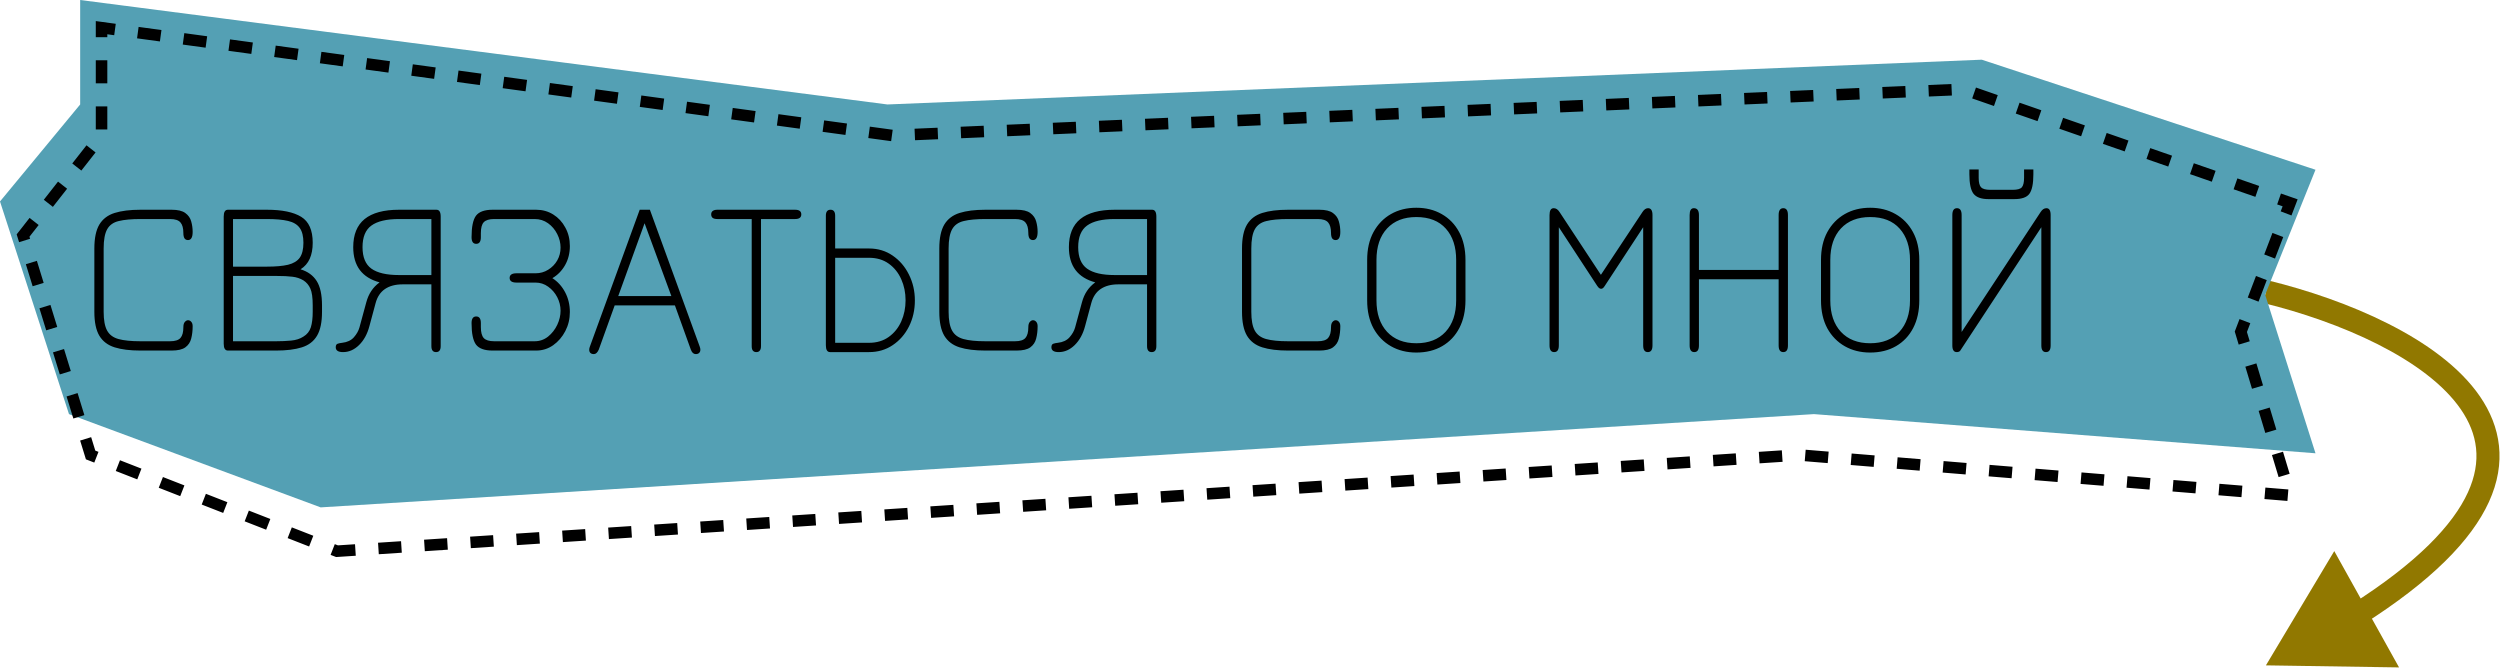 <svg width="1084" height="290" viewBox="0 0 1084 290" fill="none" xmlns="http://www.w3.org/2000/svg">
<path d="M982.5 288.5L1040.23 289.393L1012.14 238.952L982.5 288.5ZM981.308 131.356C997.623 135.36 1015.36 141.376 1030.94 149.242C1046.6 157.153 1059.62 166.7 1067.05 177.532C1074.27 188.051 1076.32 199.853 1070.1 213.473C1063.68 227.528 1048.25 243.939 1019.15 262.377L1024.5 270.825C1054.23 251.989 1071.59 234.287 1079.2 217.628C1087 200.535 1084.32 185.026 1075.3 171.874C1066.49 159.035 1051.76 148.552 1035.44 140.316C1019.04 132.034 1000.56 125.784 983.692 121.644L981.308 131.356Z" fill="#917800"/>
<path d="M384.786 45.294L34.76 0V45.294L0 87.353L29.91 179.559L139.04 220L786.547 179.559L1004 196.544L982.174 127.794L1004 73.603L859.301 25.882L384.786 45.294Z" fill="#54A0B4"/>
<path d="M60.88 152C56.368 152 52.64 151.536 49.696 150.608C46.752 149.68 44.544 148 43.072 145.568C41.632 143.136 40.912 139.68 40.912 135.2V107.744C40.912 103.264 41.632 99.808 43.072 97.376C44.544 94.944 46.752 93.264 49.696 92.336C52.64 91.408 56.368 90.944 60.88 90.944H74.416C77.104 90.944 79.088 91.424 80.368 92.384C81.68 93.344 82.528 94.56 82.912 96.032C83.328 97.504 83.536 99.008 83.536 100.544C83.536 102.912 82.864 104.096 81.52 104.096C80.848 104.096 80.336 103.84 79.984 103.328C79.664 102.784 79.504 102.016 79.504 101.024C79.504 98.944 79.088 97.424 78.256 96.464C77.424 95.472 75.92 94.976 73.744 94.976H60.88C56.976 94.976 53.856 95.264 51.52 95.84C49.184 96.384 47.504 97.568 46.48 99.392C45.456 101.216 44.944 104 44.944 107.744V135.2C44.944 138.784 45.44 141.488 46.432 143.312C47.424 145.136 49.072 146.368 51.376 147.008C53.712 147.648 56.88 147.968 60.88 147.968H73.744C75.92 147.968 77.424 147.488 78.256 146.528C79.088 145.568 79.504 144.032 79.504 141.92C79.504 140.864 79.712 140.096 80.128 139.616C80.576 139.104 81.04 138.848 81.52 138.848C82.064 138.848 82.528 139.072 82.912 139.52C83.328 139.968 83.536 140.608 83.536 141.44C83.536 143.392 83.328 145.168 82.912 146.768C82.528 148.368 81.68 149.648 80.368 150.608C79.088 151.536 77.104 152 74.416 152H60.88ZM98.826 152C97.609 152 97.001 151.008 97.001 149.024V93.92C97.001 91.936 97.609 90.944 98.826 90.944H115.722C122.314 90.944 127.274 91.968 130.602 94.016C133.93 96.064 135.594 99.808 135.594 105.248C135.594 107.968 135.162 110.288 134.298 112.208C133.434 114.128 132.106 115.648 130.314 116.768C133.45 117.728 135.786 119.424 137.322 121.856C138.858 124.288 139.625 127.808 139.625 132.416V135.2C139.625 139.68 138.906 143.136 137.466 145.568C136.026 148 133.834 149.68 130.89 150.608C127.946 151.536 124.234 152 119.754 152H98.826ZM101.034 147.968H119.754C121.962 147.968 124.106 147.872 126.186 147.68C128.298 147.488 130.09 146.912 131.562 145.952C133.162 144.992 134.234 143.648 134.778 141.92C135.322 140.16 135.594 137.92 135.594 135.2V132.416C135.594 129.088 135.258 126.672 134.586 125.168C133.914 123.632 132.906 122.432 131.562 121.568C130.122 120.704 128.522 120.176 126.762 119.984C125.034 119.76 122.698 119.648 119.754 119.648H101.034V147.968ZM101.034 115.616H115.722C119.53 115.616 122.586 115.344 124.89 114.8C127.226 114.224 128.922 113.2 129.978 111.728C131.034 110.224 131.562 108.064 131.562 105.248C131.562 102.464 131.034 100.336 129.978 98.864C128.922 97.36 127.226 96.336 124.89 95.792C122.586 95.248 119.53 94.976 115.722 94.976H101.034V115.616ZM148.744 152.672C146.632 152.672 145.576 151.968 145.576 150.56C145.576 149.728 145.864 149.216 146.44 149.024C147.048 148.832 147.688 148.704 148.36 148.64C150.568 148.384 152.264 147.584 153.448 146.24C154.632 144.896 155.432 143.488 155.848 142.016L158.824 131.072C159.336 129.184 160.056 127.552 160.984 126.176C161.912 124.768 163.112 123.52 164.584 122.432C160.808 121.408 157.96 119.632 156.04 117.104C154.12 114.544 153.16 111.232 153.16 107.168C153.16 101.728 154.808 97.664 158.104 94.976C161.432 92.288 166.408 90.944 173.032 90.944H189.256C190.472 90.944 191.08 91.936 191.08 93.92V150.08C191.08 151.808 190.408 152.672 189.064 152.672C187.72 152.672 187.048 151.808 187.048 150.08V123.296H174.568C171.464 123.296 168.92 123.968 166.936 125.312C164.952 126.656 163.592 128.704 162.856 131.456L160.168 141.44C159.272 144.832 157.784 147.552 155.704 149.6C153.624 151.648 151.304 152.672 148.744 152.672ZM173.032 119.264H187.048V94.976H173.032C167.624 94.976 163.624 95.92 161.032 97.808C158.472 99.664 157.192 102.784 157.192 107.168C157.192 111.52 158.472 114.624 161.032 116.48C163.624 118.336 167.624 119.264 173.032 119.264ZM213.588 152C210.1 152 207.7 151.136 206.388 149.408C205.108 147.648 204.468 144.544 204.468 140.096C204.468 138.176 205.14 137.216 206.484 137.216C207.828 137.216 208.5 138.176 208.5 140.096V141.824C208.5 144.064 208.916 145.648 209.748 146.576C210.612 147.504 212.116 147.968 214.26 147.968H231.828C234.004 147.968 235.94 147.296 237.636 145.952C239.332 144.576 240.66 142.88 241.62 140.864C242.58 138.816 243.06 136.768 243.06 134.72C243.06 132.672 242.58 130.72 241.62 128.864C240.66 127.008 239.348 125.488 237.684 124.304C236.052 123.12 234.228 122.528 232.212 122.528H223.956C221.972 122.528 220.98 121.856 220.98 120.512C220.98 119.168 221.972 118.496 223.956 118.496H232.212C234.228 118.496 236.052 117.984 237.684 116.96C239.348 115.936 240.66 114.592 241.62 112.928C242.58 111.232 243.06 109.376 243.06 107.36C243.06 105.344 242.58 103.392 241.62 101.504C240.66 99.584 239.332 98.016 237.636 96.8C235.94 95.584 234.004 94.976 231.828 94.976H214.26C212.116 94.976 210.612 95.44 209.748 96.368C208.916 97.264 208.5 98.848 208.5 101.12V102.848C208.5 104.768 207.828 105.728 206.484 105.728C205.14 105.728 204.468 104.768 204.468 102.848C204.468 98.368 205.108 95.264 206.388 93.536C207.7 91.808 210.1 90.944 213.588 90.944H232.5C235.22 90.944 237.684 91.632 239.892 93.008C242.1 94.384 243.844 96.272 245.124 98.672C246.436 101.04 247.092 103.712 247.092 106.688C247.092 109.76 246.404 112.512 245.028 114.944C243.652 117.376 241.812 119.264 239.508 120.608C241.812 122.08 243.652 124.112 245.028 126.704C246.404 129.296 247.092 132.16 247.092 135.296C247.092 138.272 246.436 141.024 245.124 143.552C243.812 146.08 242.052 148.128 239.844 149.696C237.636 151.232 235.188 152 232.5 152H213.588ZM257.505 153.536C256.833 153.536 256.321 153.36 255.969 153.008C255.649 152.688 255.489 152.224 255.489 151.616C255.489 151.2 255.585 150.752 255.777 150.272L277.377 90.944H281.793L303.393 150.272C303.585 150.752 303.681 151.2 303.681 151.616C303.681 152.224 303.505 152.688 303.153 153.008C302.833 153.36 302.337 153.536 301.665 153.536C300.737 153.536 300.033 152.896 299.553 151.616L292.641 132.416H266.529L259.617 151.616C259.041 152.896 258.337 153.536 257.505 153.536ZM268.065 128.384H291.105L279.489 96.8L268.065 128.384ZM327.955 152.672C327.283 152.672 326.771 152.448 326.419 152C326.099 151.584 325.939 150.944 325.939 150.08V94.976H311.059C310.163 94.976 309.491 94.816 309.043 94.496C308.595 94.144 308.371 93.632 308.371 92.96C308.371 92.288 308.595 91.792 309.043 91.472C309.491 91.12 310.163 90.944 311.059 90.944H344.755C346.547 90.944 347.443 91.616 347.443 92.96C347.443 94.304 346.547 94.976 344.755 94.976H329.971V150.08C329.971 150.944 329.795 151.584 329.443 152C329.123 152.448 328.627 152.672 327.955 152.672ZM359.919 152.672C358.703 152.672 358.095 151.68 358.095 149.696V93.536C358.095 91.808 358.767 90.944 360.111 90.944C361.455 90.944 362.127 91.808 362.127 93.536V107.744H376.815C380.655 107.744 384.063 108.768 387.039 110.816C390.047 112.864 392.399 115.6 394.095 119.024C395.823 122.448 396.687 126.208 396.687 130.304C396.687 134.4 395.839 138.144 394.143 141.536C392.447 144.928 390.095 147.632 387.087 149.648C384.111 151.664 380.687 152.672 376.815 152.672H359.919ZM362.127 148.64H376.815C380.143 148.64 382.991 147.792 385.359 146.096C387.727 144.4 389.535 142.16 390.783 139.376C392.031 136.56 392.655 133.504 392.655 130.208C392.655 126.912 392.031 123.872 390.783 121.088C389.535 118.272 387.727 116.016 385.359 114.32C382.991 112.624 380.143 111.776 376.815 111.776H362.127V148.64ZM427.255 152C422.743 152 419.015 151.536 416.071 150.608C413.127 149.68 410.919 148 409.447 145.568C408.007 143.136 407.287 139.68 407.287 135.2V107.744C407.287 103.264 408.007 99.808 409.447 97.376C410.919 94.944 413.127 93.264 416.071 92.336C419.015 91.408 422.743 90.944 427.255 90.944H440.791C443.479 90.944 445.463 91.424 446.743 92.384C448.055 93.344 448.903 94.56 449.287 96.032C449.703 97.504 449.911 99.008 449.911 100.544C449.911 102.912 449.239 104.096 447.895 104.096C447.223 104.096 446.711 103.84 446.359 103.328C446.039 102.784 445.879 102.016 445.879 101.024C445.879 98.944 445.463 97.424 444.631 96.464C443.799 95.472 442.295 94.976 440.119 94.976H427.255C423.351 94.976 420.231 95.264 417.895 95.84C415.559 96.384 413.879 97.568 412.855 99.392C411.831 101.216 411.319 104 411.319 107.744V135.2C411.319 138.784 411.815 141.488 412.807 143.312C413.799 145.136 415.447 146.368 417.751 147.008C420.087 147.648 423.255 147.968 427.255 147.968H440.119C442.295 147.968 443.799 147.488 444.631 146.528C445.463 145.568 445.879 144.032 445.879 141.92C445.879 140.864 446.087 140.096 446.503 139.616C446.951 139.104 447.415 138.848 447.895 138.848C448.439 138.848 448.903 139.072 449.287 139.52C449.703 139.968 449.911 140.608 449.911 141.44C449.911 143.392 449.703 145.168 449.287 146.768C448.903 148.368 448.055 149.648 446.743 150.608C445.463 151.536 443.479 152 440.791 152H427.255ZM459.057 152.672C456.945 152.672 455.889 151.968 455.889 150.56C455.889 149.728 456.177 149.216 456.753 149.024C457.361 148.832 458.001 148.704 458.673 148.64C460.881 148.384 462.577 147.584 463.761 146.24C464.945 144.896 465.745 143.488 466.161 142.016L469.137 131.072C469.649 129.184 470.369 127.552 471.297 126.176C472.225 124.768 473.425 123.52 474.897 122.432C471.121 121.408 468.273 119.632 466.353 117.104C464.433 114.544 463.473 111.232 463.473 107.168C463.473 101.728 465.121 97.664 468.417 94.976C471.745 92.288 476.721 90.944 483.345 90.944H499.569C500.785 90.944 501.393 91.936 501.393 93.92V150.08C501.393 151.808 500.721 152.672 499.377 152.672C498.033 152.672 497.361 151.808 497.361 150.08V123.296H484.881C481.777 123.296 479.233 123.968 477.249 125.312C475.265 126.656 473.905 128.704 473.169 131.456L470.481 141.44C469.585 144.832 468.097 147.552 466.017 149.6C463.937 151.648 461.617 152.672 459.057 152.672ZM483.345 119.264H497.361V94.976H483.345C477.937 94.976 473.937 95.92 471.345 97.808C468.785 99.664 467.505 102.784 467.505 107.168C467.505 111.52 468.785 114.624 471.345 116.48C473.937 118.336 477.937 119.264 483.345 119.264ZM558.505 152C553.993 152 550.265 151.536 547.321 150.608C544.377 149.68 542.169 148 540.697 145.568C539.257 143.136 538.537 139.68 538.537 135.2V107.744C538.537 103.264 539.257 99.808 540.697 97.376C542.169 94.944 544.377 93.264 547.321 92.336C550.265 91.408 553.993 90.944 558.505 90.944H572.041C574.729 90.944 576.713 91.424 577.993 92.384C579.305 93.344 580.153 94.56 580.537 96.032C580.953 97.504 581.161 99.008 581.161 100.544C581.161 102.912 580.489 104.096 579.145 104.096C578.473 104.096 577.961 103.84 577.609 103.328C577.289 102.784 577.129 102.016 577.129 101.024C577.129 98.944 576.713 97.424 575.881 96.464C575.049 95.472 573.545 94.976 571.369 94.976H558.505C554.601 94.976 551.481 95.264 549.145 95.84C546.809 96.384 545.129 97.568 544.105 99.392C543.081 101.216 542.569 104 542.569 107.744V135.2C542.569 138.784 543.065 141.488 544.057 143.312C545.049 145.136 546.697 146.368 549.001 147.008C551.337 147.648 554.505 147.968 558.505 147.968H571.369C573.545 147.968 575.049 147.488 575.881 146.528C576.713 145.568 577.129 144.032 577.129 141.92C577.129 140.864 577.337 140.096 577.753 139.616C578.201 139.104 578.665 138.848 579.145 138.848C579.689 138.848 580.153 139.072 580.537 139.52C580.953 139.968 581.161 140.608 581.161 141.44C581.161 143.392 580.953 145.168 580.537 146.768C580.153 148.368 579.305 149.648 577.993 150.608C576.713 151.536 574.729 152 572.041 152H558.505ZM614.115 152.864C609.987 152.864 606.323 151.952 603.123 150.128C599.923 148.304 597.395 145.712 595.539 142.352C593.715 138.96 592.803 134.912 592.803 130.208V112.736C592.803 108.032 593.715 104 595.539 100.64C597.395 97.248 599.923 94.64 603.123 92.816C606.323 90.992 609.987 90.08 614.115 90.08C618.243 90.08 621.907 90.992 625.107 92.816C628.339 94.64 630.867 97.248 632.691 100.64C634.515 104 635.427 108.032 635.427 112.736V130.208C635.427 134.816 634.547 138.816 632.787 142.208C631.027 145.6 628.547 148.224 625.347 150.08C622.147 151.936 618.403 152.864 614.115 152.864ZM614.115 148.832C619.491 148.832 623.715 147.184 626.787 143.888C629.859 140.56 631.395 136 631.395 130.208V112.736C631.395 107.008 629.907 102.48 626.931 99.152C623.955 95.792 619.683 94.112 614.115 94.112C608.739 94.112 604.515 95.76 601.443 99.056C598.371 102.352 596.835 106.912 596.835 112.736V130.208C596.835 136 598.371 140.56 601.443 143.888C604.515 147.184 608.739 148.832 614.115 148.832ZM673.893 152.672C672.549 152.672 671.877 151.712 671.877 149.792V93.248C671.877 91.264 672.485 90.272 673.701 90.272C674.661 90.272 675.493 90.816 676.197 91.904L694.149 119.168L712.197 91.904C712.901 90.816 713.701 90.272 714.597 90.272C715.877 90.272 716.517 91.264 716.517 93.248V149.792C716.517 151.712 715.845 152.672 714.5 152.672C713.157 152.672 712.485 151.712 712.485 149.792V98.528L695.829 123.968C695.509 124.48 695.221 124.816 694.965 124.976C694.741 125.136 694.501 125.216 694.245 125.216C694.021 125.216 693.765 125.136 693.477 124.976C693.221 124.816 692.917 124.48 692.565 123.968L675.909 98.528V149.792C675.909 151.712 675.237 152.672 673.893 152.672ZM734.643 152.672C733.299 152.672 732.627 151.712 732.627 149.792V93.248C732.627 91.264 733.235 90.272 734.451 90.272C735.923 90.272 736.659 91.264 736.659 93.248V117.056H771.219V93.248C771.219 91.264 771.891 90.272 773.235 90.272C774.579 90.272 775.25 91.264 775.25 93.248V149.792C775.25 151.712 774.579 152.672 773.235 152.672C771.891 152.672 771.219 151.712 771.219 149.792V121.088H736.659V149.792C736.659 151.712 735.987 152.672 734.643 152.672ZM810.896 152.864C806.768 152.864 803.104 151.952 799.904 150.128C796.704 148.304 794.176 145.712 792.32 142.352C790.496 138.96 789.584 134.912 789.584 130.208V112.736C789.584 108.032 790.496 104 792.32 100.64C794.176 97.248 796.704 94.64 799.904 92.816C803.104 90.992 806.768 90.08 810.896 90.08C815.024 90.08 818.688 90.992 821.888 92.816C825.12 94.64 827.648 97.248 829.472 100.64C831.296 104 832.208 108.032 832.208 112.736V130.208C832.208 134.816 831.328 138.816 829.568 142.208C827.808 145.6 825.328 148.224 822.128 150.08C818.928 151.936 815.184 152.864 810.896 152.864ZM810.896 148.832C816.272 148.832 820.496 147.184 823.568 143.888C826.64 140.56 828.176 136 828.176 130.208V112.736C828.176 107.008 826.688 102.48 823.712 99.152C820.736 95.792 816.464 94.112 810.896 94.112C805.52 94.112 801.296 95.76 798.224 99.056C795.152 102.352 793.616 106.912 793.616 112.736V130.208C793.616 136 795.152 140.56 798.224 143.888C801.296 147.184 805.52 148.832 810.896 148.832ZM848.453 152.672C847.173 152.672 846.533 151.712 846.533 149.792V93.248C846.533 91.264 847.205 90.272 848.549 90.272C849.893 90.272 850.565 91.264 850.565 93.248V143.936L884.837 91.904C885.541 90.816 886.373 90.272 887.333 90.272C888.549 90.272 889.157 91.264 889.157 93.248V149.792C889.157 151.712 888.485 152.672 887.141 152.672C885.797 152.672 885.125 151.712 885.125 149.792V98.528L849.989 152C849.861 152.224 849.669 152.384 849.413 152.48C849.157 152.608 848.837 152.672 848.453 152.672ZM862.181 86.336C859.077 86.336 856.917 85.552 855.701 83.984C854.517 82.416 853.925 79.616 853.925 75.584V73.472H857.957V77.12C857.957 79.072 858.293 80.432 858.965 81.2C859.669 81.936 860.997 82.304 862.949 82.304H872.741C874.725 82.304 876.037 81.936 876.677 81.2C877.317 80.432 877.637 79.072 877.637 77.12V73.472H881.669V75.584C881.669 79.648 881.093 82.464 879.941 84.032C878.821 85.568 876.645 86.336 873.413 86.336H862.181Z" fill="black"/>
<path d="M386.738 58.735L44.033 12V58.735L10 102.132L39.284 197.272L146.132 239L780.096 197.272L993 214.798L971.63 143.86L993 87.945L851.328 38.706L386.738 58.735Z" stroke="black" stroke-width="5" stroke-dasharray="10 10"/>
</svg>
